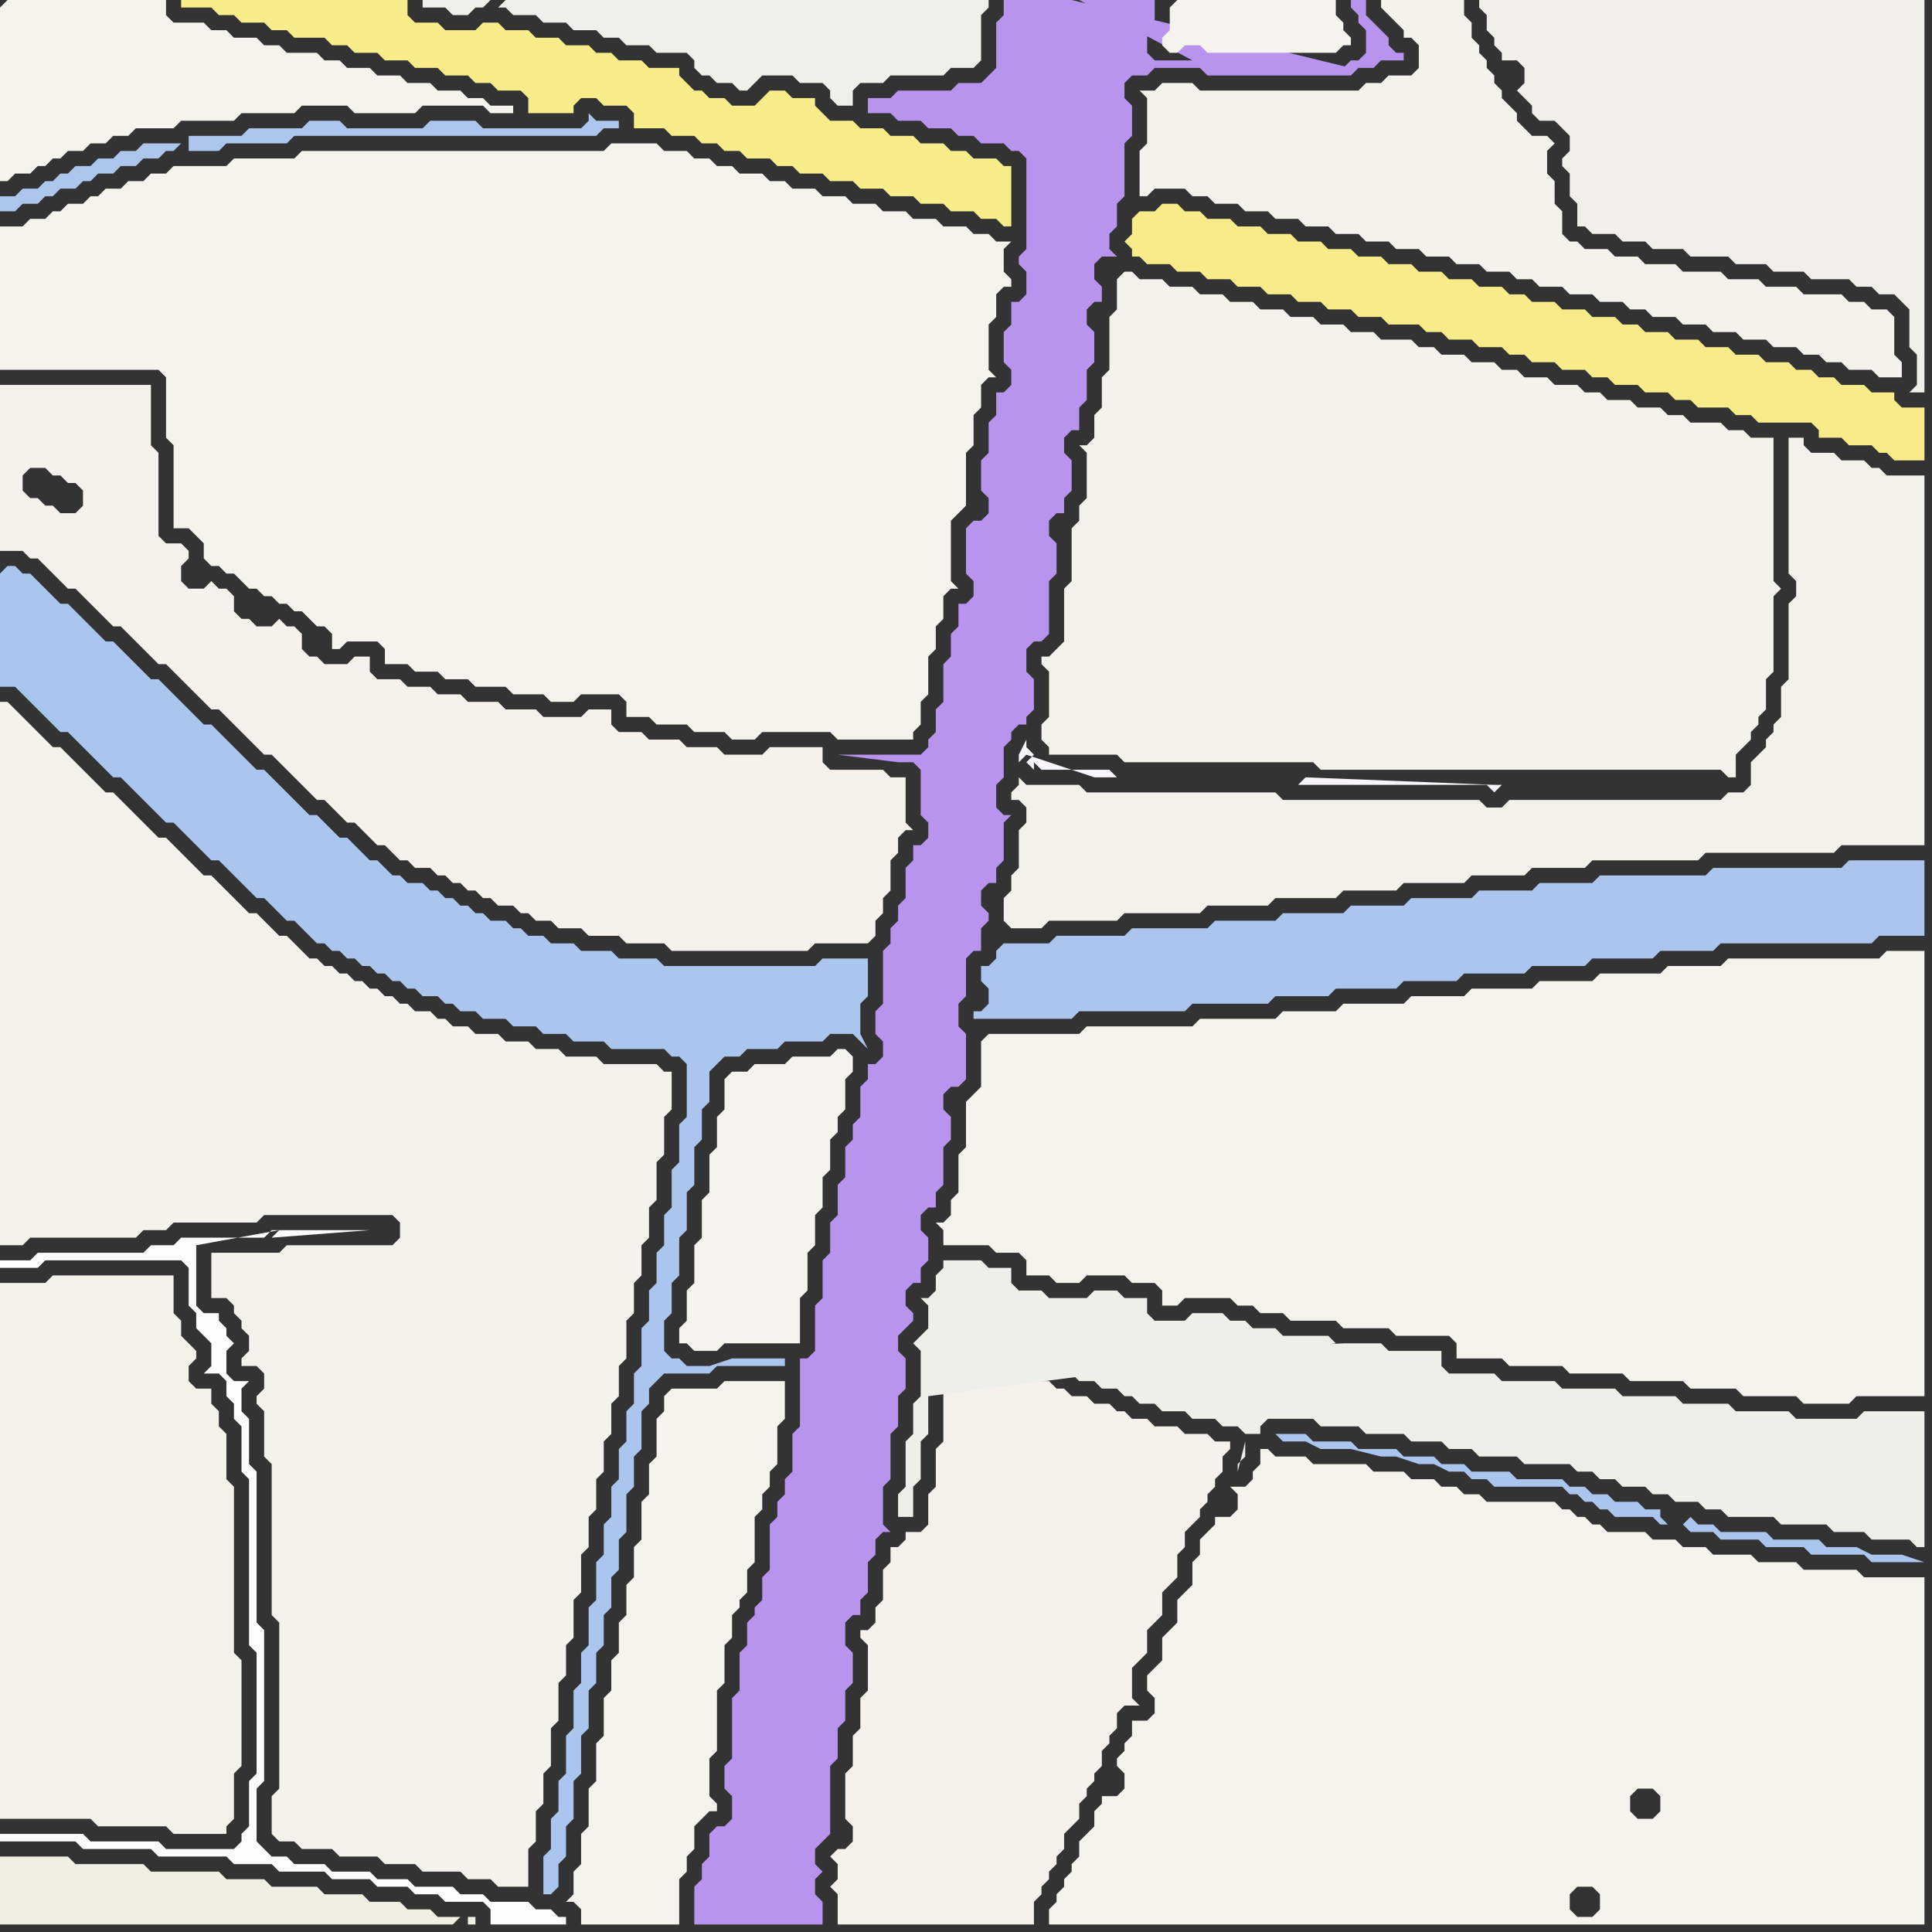 <svg width="256" height="256" xmlns="http://www.w3.org/2000/svg"><rect width="100%" height="100%" fill="#333333" stroke="none"/><script> 
var tempColor;
function hoverPath(evt){
obj = evt.target;
tempColor = obj.getAttribute("fill");
obj.setAttribute("fill","red");
//alert(tempColor);
//obj.setAttribute("stroke","red");}
function recoverPath(evt){
obj = evt.target;
obj.setAttribute("fill", tempColor);
//obj.setAttribute("stroke", tempColor);
}</script><path onmouseover="hoverPath(evt)" onmouseout="recoverPath(evt)" fill="rgb(171,198,238)" d="M  0,76l 0,15 2,0 1,1 1,1 1,1 1,1 1,1 1,1 1,0 1,1 1,1 1,1 1,1 1,1 1,1 1,0 1,1 1,1 1,1 1,1 1,1 1,1 1,0 1,1 1,1 1,1 1,1 1,1 1,0 1,1 1,1 1,1 1,1 1,1 1,0 1,1 1,1 1,1 1,0 1,1 1,1 1,1 1,0 1,1 1,0 1,1 1,0 1,1 1,0 1,1 1,0 1,1 1,0 1,1 1,0 1,1 2,0 1,1 1,0 1,1 2,0 1,1 3,0 1,1 3,0 1,1 3,0 1,1 4,0 1,1 7,0 1,1 1,0 1,1 0,7 -1,1 0,5 -1,1 0,5 -1,1 0,4 -1,1 0,4 -1,1 0,4 -1,1 0,5 -1,1 0,4 -1,1 0,4 -1,1 0,4 -1,1 0,4 -1,1 0,4 -1,1 0,5 -1,1 0,5 -1,1 0,4 -1,1 0,5 -1,1 0,5 -1,1 0,4 -1,1 0,4 -1,1 0,5 1,0 1,-1 0,-3 1,-1 0,-4 1,-1 0,-5 1,-1 0,-5 1,-1 0,-5 1,-1 0,-4 1,-1 0,-4 1,-1 0,-4 1,-1 0,-4 1,-1 0,-5 1,-1 0,-4 1,-1 0,-5 1,-1 0,-2 1,-1 1,-1 6,0 1,-1 9,0 0,-1 -7,0 -3,1 -3,0 -1,-1 -1,0 -1,-1 0,-4 1,-1 0,-4 1,-1 0,-5 1,-1 0,-5 1,-1 0,-5 1,-1 0,-4 1,-1 0,-4 1,-1 1,-1 2,0 1,-1 4,0 1,-1 5,0 1,-1 3,0 1,1 1,1 -1,-2 0,-4 1,-1 0,-5 -6,0 -1,1 -20,0 -1,-1 -5,0 -1,-1 -4,0 -1,-1 -3,0 -1,-1 -2,0 -1,-1 -1,0 -1,-1 -2,0 -1,-1 -1,0 -1,-1 -1,0 -1,-1 -1,0 -1,-1 -1,0 -1,-1 -2,0 -1,-1 -1,0 -1,-1 -1,-1 -1,0 -1,-1 -1,-1 -1,-1 -1,0 -1,-1 -1,-1 -1,-1 -1,0 -1,-1 -1,-1 -1,-1 -1,-1 -1,-1 -1,-1 -1,0 -1,-1 -1,-1 -1,-1 -1,-1 -1,-1 -1,-1 -1,0 -1,-1 -1,-1 -1,-1 -1,-1 -1,-1 -1,-1 -1,0 -3,-3 -1,-1 -1,-1 -1,0 -1,-1 -1,-1 -1,-1 -1,-1 -1,-1 -1,0 -1,-1 -1,-1 -1,-1 -1,-1 -1,0 -1,-1 -1,0 -1,1Z"/>
<path onmouseover="hoverPath(evt)" onmouseout="recoverPath(evt)" fill="rgb(243,242,233)" d="M  0,172l 0,69 12,0 1,1 9,0 1,1 7,0 0,-1 1,-1 0,-6 1,-1 0,-14 -1,-1 0,-22 -1,-1 0,-6 -1,-1 0,-2 -1,-1 0,-2 -2,0 -1,-1 0,-2 1,-1 0,-1 -1,-1 0,0 -1,-1 0,-2 -1,-1 0,-5 -16,0 -1,1 -6,0Z"/>
<path onmouseover="hoverPath(evt)" onmouseout="recoverPath(evt)" fill="rgb(244,243,235)" d="M  28,168l 0,4 2,0 1,1 0,1 1,1 0,1 1,1 0,2 -1,1 0,1 2,0 1,1 0,2 -1,1 0,1 1,1 0,6 1,1 0,20 1,1 0,22 -1,1 0,5 1,1 2,0 1,1 4,0 1,1 5,0 1,1 4,0 1,1 5,0 1,1 3,0 1,1 4,0 0,-5 1,-1 0,-4 1,-1 0,-4 1,-1 0,-5 1,-1 0,-5 1,-1 0,-4 1,-1 0,-5 1,-1 0,-5 1,-1 0,-4 1,-1 0,-4 1,-1 0,-4 1,-1 0,-4 1,-1 0,-4 1,-1 0,-5 1,-1 0,-4 1,-1 0,-4 1,-1 0,-4 1,-1 0,-5 1,-1 0,-5 1,-1 0,-5 -1,0 -1,-1 -7,0 -1,-1 -4,0 -1,-1 -3,0 -1,-1 -3,0 -1,-1 -3,0 -1,-1 -2,0 -1,-1 -1,0 -1,-1 -2,0 -1,-1 -1,0 -1,-1 -1,0 -1,-1 -1,0 -1,-1 -1,0 -1,-1 -1,0 -1,-1 -1,0 -1,-1 -1,0 -1,-1 -1,-1 -1,-1 -1,0 -1,-1 -1,-1 -1,-1 -1,0 -1,-1 -1,-1 -1,-1 -1,-1 -1,-1 -1,0 -1,-1 -1,-1 -1,-1 -1,-1 -1,-1 -1,0 -1,-1 -1,-1 -1,-1 -1,-1 -1,-1 -1,-1 -1,0 -1,-1 -1,-1 -1,-1 -1,-1 -2,-2 -1,0 -1,-1 -1,-1 -1,-1 -1,-1 -1,-1 -1,-1 -1,0 0,72 3,0 1,-1 14,0 1,-1 3,0 1,-1 11,0 1,-1 17,0 1,1 0,2 -1,1 -14,0 -1,1 -9,0Z"/>
<path onmouseover="hoverPath(evt)" onmouseout="recoverPath(evt)" fill="rgb(244,242,235)" d="M  125,184l 0,7 -1,1 0,5 -1,1 0,4 -1,1 -2,0 0,1 -1,1 -1,0 0,2 -1,1 0,4 -1,1 0,2 -1,1 -1,0 0,1 1,1 0,6 -1,1 0,4 -1,1 0,4 -1,1 0,6 1,1 0,2 -1,1 -1,0 -1,1 1,1 0,2 -1,1 1,1 0,4 26,0 0,-3 1,-1 0,-1 1,-1 0,-1 1,-1 0,-1 1,-1 0,-2 1,-1 1,-1 0,-2 1,-1 0,-1 1,-1 0,-1 1,-1 0,-2 1,-1 0,-1 1,-1 0,-2 1,-1 2,0 -1,-1 0,-4 1,-1 1,-1 0,-3 1,-1 1,-1 0,-3 1,-1 1,-1 0,-3 1,-1 0,-2 1,-1 1,-1 0,-1 1,-1 0,-1 1,-1 0,-1 1,-1 0,-2 1,-1 0,-1 -2,0 -1,-1 -3,0 -1,-1 -3,0 -1,-1 -2,0 -1,-1 -1,0 -1,-1 -2,0 -1,-1 -2,0 -1,-1 -1,0 -1,-1 -13,0 -1,1Z"/>
<path onmouseover="hoverPath(evt)" onmouseout="recoverPath(evt)" fill="rgb(243,242,235)" d="M  153,12l -2,0 1,1 0,6 -1,1 0,6 1,0 1,-1 4,0 1,1 2,0 1,1 3,0 1,1 3,0 1,1 3,0 1,1 3,0 1,1 3,0 1,1 3,0 1,1 3,0 1,1 3,0 1,1 3,0 1,1 3,0 1,1 2,0 1,1 3,0 1,1 3,0 1,1 3,0 1,1 2,0 1,1 3,0 1,1 3,0 1,1 3,0 1,1 3,0 1,1 3,0 1,1 2,0 1,1 2,0 1,1 3,0 1,1 3,0 0,-2 -1,-1 0,-5 -1,-1 -2,0 -1,-1 -2,0 -1,-1 -5,0 -1,-1 -4,0 -1,-1 -4,0 -1,-1 -5,0 -1,-1 -4,0 -1,-1 -3,0 -1,-1 -3,0 -1,-1 -1,0 -1,-1 0,-3 -1,-1 0,-3 -1,-1 0,-3 1,-1 -1,-1 -2,0 -1,-1 -1,-1 0,-1 -1,-1 -1,-1 0,-1 -1,-1 0,-1 -1,-1 0,-1 -1,-1 0,-1 -1,-1 0,-2 -1,-1 0,-2 -11,0 0,1 1,1 0,0 1,1 1,1 0,1 1,0 1,1 0,3 -1,1 -3,0 -1,1 -2,0 -1,1 -21,0 -1,-1 -4,0 -1,1Z"/>
<path onmouseover="hoverPath(evt)" onmouseout="recoverPath(evt)" fill="rgb(244,243,236)" d="M  0,1l 0,23 1,0 1,-1 2,0 1,-1 1,0 1,-1 1,0 1,-1 2,0 1,-1 2,0 1,-1 2,0 1,-1 5,0 1,-1 7,0 1,-1 7,0 1,-1 6,0 1,1 8,0 1,-1 8,0 1,1 3,0 0,-1 -3,0 -1,-1 -2,0 -1,-1 -3,0 -1,-1 -3,0 -1,-1 -3,0 -1,-1 -3,0 -1,-1 -2,0 -1,-1 -4,0 -1,-1 -2,0 -1,-1 -3,0 -1,-1 -2,0 -1,-1 -4,0 -1,-1 0,-2 -21,0 -1,1Z"/>
<path onmouseover="hoverPath(evt)" onmouseout="recoverPath(evt)" fill="rgb(248,237,139)" d="M  33,0l -9,0 0,1 4,0 1,1 2,0 1,1 3,0 1,1 2,0 1,1 4,0 1,1 2,0 1,1 3,0 1,1 3,0 1,1 3,0 1,1 3,0 1,1 2,0 1,1 3,0 1,1 0,2 6,0 0,-1 1,-1 2,0 1,1 3,0 1,1 0,2 4,0 1,1 3,0 1,1 2,0 1,1 2,0 1,1 3,0 1,1 2,0 1,1 3,0 1,1 3,0 1,1 3,0 1,1 3,0 1,1 3,0 1,1 3,0 1,1 2,0 1,1 1,0 0,-8 -1,0 -1,-1 -3,0 -1,-1 -2,0 -1,-1 -3,0 -1,-1 -3,0 -1,-1 -3,0 -1,-1 -3,0 -1,-1 -1,-1 0,-1 -3,0 -1,-1 -2,0 -1,1 0,0 -1,1 -3,0 -1,-1 -2,0 -1,-1 -1,0 -1,-1 -1,-1 0,-1 -4,0 -1,-1 -3,0 -1,-1 -2,0 -1,-1 -3,0 -1,-1 -3,0 -1,-1 -3,0 -1,-1 -2,0 -1,1 -4,0 -1,-1 -3,0 -1,-1 0,-2Z"/>
<path onmouseover="hoverPath(evt)" onmouseout="recoverPath(evt)" fill="rgb(240,240,234)" d="M  66,1l 1,0 1,1 3,0 1,1 3,0 1,1 3,0 1,1 2,0 1,1 3,0 1,1 4,0 1,1 0,1 1,1 1,0 1,1 2,0 1,1 1,0 1,-1 0,0 1,-1 4,0 1,1 3,0 1,1 0,1 1,1 2,0 0,-2 1,-1 3,0 1,-1 7,0 1,-1 3,0 1,-1 0,-6 1,-1 0,-1 -64,0 -1,1 -1,-1 -9,0 0,1 3,0 1,1 2,0 1,-1 1,0 1,-1 1,1Z"/>
<path onmouseover="hoverPath(evt)" onmouseout="recoverPath(evt)" fill="rgb(244,243,236)" d="M  88,185l 0,2 -1,1 0,5 -1,1 0,4 -1,1 0,5 -1,1 0,4 -1,1 0,4 -1,1 0,4 -1,1 0,4 -1,1 0,5 -1,1 0,5 -1,1 0,5 -1,1 0,4 -1,1 0,3 -1,1 1,0 1,1 0,2 13,0 0,-6 1,-1 0,-2 1,-1 0,-3 1,-1 1,-1 1,0 0,-1 -1,-1 0,-5 1,-1 0,-8 1,-1 0,-5 1,-1 0,-3 1,-1 0,-1 1,-1 0,-3 1,-1 0,-6 1,-1 0,-2 1,-1 0,-2 1,-1 0,-5 1,-1 0,-5 -8,0 -1,1 -6,0 -1,1Z"/>
<path onmouseover="hoverPath(evt)" onmouseout="recoverPath(evt)" fill="rgb(184,148,238)" d="M  142,0l -9,0 0,2 -1,1 0,6 -1,1 -1,1 -3,0 -1,1 -7,0 -1,1 -3,0 0,2 3,0 1,1 3,0 1,1 3,0 1,1 2,0 1,1 3,0 1,1 1,0 1,1 0,12 -1,1 0,1 1,1 0,3 -1,1 -1,0 0,3 -1,1 0,4 1,1 0,2 -1,1 -1,0 0,3 -1,1 0,4 -1,1 0,4 1,1 0,2 -1,1 -1,0 -1,1 0,6 1,1 0,2 -1,1 -1,0 0,3 -1,1 0,3 -1,1 0,5 -1,1 0,3 -1,1 0,1 -1,1 -11,0 8,1 2,0 1,1 0,6 1,1 0,2 -1,1 -1,0 0,2 -1,1 0,4 -1,1 0,2 -1,1 0,2 -1,1 0,7 -1,1 0,3 1,1 0,2 -1,1 -1,0 0,2 -1,1 0,4 -1,1 0,2 -1,1 0,4 -1,1 0,4 -1,1 0,4 -1,1 0,5 -1,1 0,6 -1,1 -1,0 0,9 -1,1 0,5 -1,1 0,2 -1,1 0,2 -1,1 0,6 -1,1 0,3 -1,1 0,1 -1,1 0,3 -1,1 0,5 -1,1 0,8 -1,1 0,3 1,1 0,3 -1,1 -1,0 -1,1 0,3 -1,1 0,2 -1,1 0,5 17,0 0,-3 -1,-1 0,-2 1,-1 -1,-1 0,-2 1,-1 1,-1 0,-9 1,-1 0,-4 1,-1 0,-4 1,-1 0,-4 -1,-1 0,-3 1,-1 1,0 0,-2 1,-1 0,-4 1,-1 0,-2 1,-1 1,0 -1,-1 0,-5 1,-1 0,-6 1,-1 0,-4 1,-1 0,-4 -1,-1 0,-2 1,-1 1,-1 0,-1 -1,-1 0,-2 1,-1 1,0 0,-2 1,-1 0,-3 -1,-1 0,-2 1,-1 1,0 0,-2 1,-1 0,-5 1,-1 0,-3 -1,-1 0,-2 1,-1 1,0 1,-1 0,-6 -1,-1 0,-3 1,-1 0,-5 1,-1 1,0 0,-3 1,-1 0,-1 -1,-1 0,-2 1,-1 1,0 0,-2 1,-1 0,-5 1,-1 -1,0 -1,-1 0,-3 1,-1 0,-4 1,-1 0,-1 1,-1 1,0 0,-1 1,-1 0,-4 -1,-1 0,-3 1,-1 1,0 1,-1 0,-7 1,-1 0,-4 -1,-1 0,-2 1,-1 1,0 0,-2 1,-1 0,-4 -1,-1 0,-2 1,-1 1,0 0,-3 1,-1 0,-4 1,-1 0,-4 -1,-1 0,-2 1,-1 1,0 0,-2 -1,-1 0,-2 1,-1 2,0 -1,-1 0,-2 1,-1 0,-3 1,-1 0,-7 1,-1 0,-4 -1,-1 0,-2 1,-1 2,0 1,-1 6,0 1,1 19,0 1,-1 2,0 1,-1 3,0 0,-1 -1,0 -1,-1 0,-1 -1,-1 -1,-1 -1,-1 0,-2 -2,0 0,1 1,1 0,1 1,1 0,3 -1,1 -1,0 -1,1 1,0 -37,-9 16,8 -5,0 -1,-1 0,-3 1,-1 0,-3 -10,0 15,8 -16,-8Z"/>
<path onmouseover="hoverPath(evt)" onmouseout="recoverPath(evt)" fill="rgb(244,243,235)" d="M  148,37l 0,4 -1,1 0,7 -1,1 0,4 -1,1 0,3 -1,1 -1,0 1,1 0,6 -1,1 0,2 -1,1 0,7 -1,1 0,7 -2,2 -1,0 0,1 1,1 0,6 -1,1 0,2 1,1 0,1 9,0 1,1 25,0 1,1 53,0 1,1 1,0 0,-3 1,-1 1,-1 0,-1 1,-1 0,-1 1,-1 0,-4 1,-1 0,-10 1,-1 -1,-1 0,-19 -3,0 -1,-1 -2,0 -1,-1 -4,0 -1,-1 -2,0 -1,-1 -3,0 -1,-1 -3,0 -1,-1 -2,0 -1,-1 -3,0 -1,-1 -3,0 -1,-1 -2,0 -1,-1 -3,0 -1,-1 -3,0 -1,-1 -2,0 -1,-1 -4,0 -1,-1 -3,0 -1,-1 -3,0 -1,-1 -3,0 -1,-1 -3,0 -1,-1 -3,0 -1,-1 -3,0 -1,-1 -3,0 -1,-1 -3,0 -1,-1 -1,0 -1,1Z"/>
<path onmouseover="hoverPath(evt)" onmouseout="recoverPath(evt)" fill="rgb(247,236,137)" d="M  150,29l 0,2 -1,1 1,1 0,1 1,0 1,1 3,0 1,1 3,0 1,1 3,0 1,1 3,0 1,1 3,0 1,1 3,0 1,1 3,0 1,1 3,0 1,1 4,0 1,1 2,0 1,1 3,0 1,1 3,0 1,1 2,0 1,1 3,0 1,1 3,0 1,1 2,0 1,1 3,0 1,1 3,0 1,1 2,0 1,1 4,0 1,1 2,0 1,1 7,0 1,1 0,1 3,0 1,1 3,0 1,1 1,0 1,1 4,0 0,-7 -3,0 -1,-1 0,-1 -3,0 -1,-1 -3,0 -1,-1 -2,0 -1,-1 -2,0 -1,-1 -3,0 -1,-1 -3,0 -1,-1 -3,0 -1,-1 -3,0 -1,-1 -3,0 -1,-1 -2,0 -1,-1 -3,0 -1,-1 -3,0 -1,-1 -3,0 -1,-1 -2,0 -1,-1 -3,0 -1,-1 -3,0 -1,-1 -3,0 -1,-1 -3,0 -1,-1 -3,0 -1,-1 -3,0 -1,-1 -3,0 -1,-1 -3,0 -1,-1 -3,0 -1,-1 -3,0 -1,-1 -2,0 -1,-1 -2,0 -1,1 -2,0 -1,1Z"/>
<path onmouseover="hoverPath(evt)" onmouseout="recoverPath(evt)" fill="rgb(244,243,237)" d="M  155,1l 0,3 -1,1 0,1 1,1 1,0 1,-1 2,0 1,1 17,0 1,-1 1,0 0,-1 -1,-1 0,-1 -1,-1 0,-2 -21,0 -1,1Z"/>
<path onmouseover="hoverPath(evt)" onmouseout="recoverPath(evt)" fill="rgb(240,239,227)" d="M  61,254l -3,0 -1,-1 -3,0 -1,-1 -4,0 -1,-1 -5,0 -1,-1 -6,0 -1,-1 -5,0 -1,-1 -9,0 -1,-1 -9,0 -1,-1 -9,0 0,9 60,0 1,-1 1,1 1,0 0,-1 -1,0 0,1 -1,-1Z"/>
<path onmouseover="hoverPath(evt)" onmouseout="recoverPath(evt)" fill="rgb(244,243,236)" d="M  130,138l 0,6 -1,1 -1,1 0,6 -1,1 0,5 -1,1 0,2 -1,1 -1,0 1,1 0,2 6,0 1,1 3,0 1,1 0,2 3,0 1,1 3,0 1,-1 5,0 1,1 3,0 1,1 0,2 2,0 1,-1 6,0 1,1 2,0 1,1 3,0 1,1 6,0 1,1 6,0 1,1 7,0 1,1 0,2 6,0 1,1 7,0 1,1 7,0 1,1 7,0 1,1 6,0 1,1 7,0 1,1 6,0 1,-1 9,0 0,-59 -5,0 -1,1 -20,0 -1,1 -7,0 -1,1 -8,0 -1,1 -7,0 -1,1 -8,0 -1,1 -7,0 -1,1 -8,0 -1,1 -7,0 -1,1 -10,0 -1,1 -14,0 -1,1 -12,0 -1,1Z"/>
<path onmouseover="hoverPath(evt)" onmouseout="recoverPath(evt)" fill="rgb(171,197,238)" d="M  132,126l 0,1 -1,1 -1,0 0,2 1,1 0,2 -1,1 -1,0 0,1 13,0 1,-1 14,0 1,-1 10,0 1,-1 7,0 1,-1 8,0 1,-1 7,0 1,-1 8,0 1,-1 7,0 1,-1 8,0 1,-1 7,0 1,-1 20,0 1,-1 6,0 0,-10 -10,0 -1,1 -17,0 -1,1 -14,0 -1,1 -7,0 -1,1 -7,0 -1,1 -8,0 -1,1 -7,0 -1,1 -8,0 -1,1 -8,0 -1,1 -10,0 -1,1 -9,0 -1,1 -6,0 -1,1Z"/>
<path onmouseover="hoverPath(evt)" onmouseout="recoverPath(evt)" fill="rgb(243,242,234)" d="M  136,107l 0,2 -1,1 0,5 -1,1 0,2 -1,1 0,3 1,1 4,0 1,-1 9,0 1,-1 10,0 1,-1 8,0 1,-1 8,0 1,-1 7,0 1,-1 8,0 1,-1 7,0 1,-1 7,0 1,-1 14,0 1,-1 17,0 1,-1 11,0 0,-49 -5,0 -1,-1 -1,0 -1,-1 -3,0 -1,-1 -3,0 -1,-1 0,-1 -2,0 0,18 1,1 0,2 -1,1 0,10 -1,1 0,4 -1,1 0,1 -1,1 0,1 -1,1 -1,1 0,3 -1,1 -2,0 -1,1 -28,0 -1,1 -2,0 -1,-1 -26,0 -1,-1 -25,0 -1,-1 -7,0 -1,-1 0,1 -1,1 0,1 1,0 1,1Z"/>
<path onmouseover="hoverPath(evt)" onmouseout="recoverPath(evt)" fill="rgb(239,239,234)" d="M  177,178l 0,0 -1,-1 -6,0 -1,-1 -3,0 -1,-1 -2,0 -1,-1 -4,0 -1,1 -4,0 -1,-1 0,-2 -3,0 -1,-1 -3,0 -1,1 -5,0 -1,-1 -3,0 -1,-1 0,-2 -3,0 -1,-1 -5,0 0,1 -1,1 0,2 -1,1 -1,0 1,1 0,3 -1,1 -1,1 1,1 0,6 -1,1 0,4 -1,1 0,6 -1,1 0,3 2,0 0,-4 1,-1 0,-5 1,-1 0,-5 54,-7 -54,3 17,0 1,1 1,0 1,1 2,0 1,1 2,0 1,1 1,0 1,1 2,0 1,1 3,0 1,1 3,0 1,1 2,0 1,1 2,0 0,-1 1,-1 6,0 1,1 5,0 1,1 5,0 1,1 4,0 1,1 3,0 1,1 5,0 1,1 6,0 1,1 2,0 1,1 2,0 1,1 3,0 1,1 2,0 1,1 3,0 1,1 2,0 1,1 6,0 1,1 6,0 1,1 4,0 1,1 5,0 1,1 1,0 0,-18 -8,0 -1,1 -8,0 -1,-1 -7,0 -1,-1 -6,0 -1,-1 -7,0 -1,-1 -7,0 -1,-1 -7,0 -1,-1 -6,0 -1,-1 0,-2 -7,0 -1,-1 -5,0 -55,3 54,-3 -12,13 0,2 -1,1 0,1 1,-4 12,-13Z"/>
<path onmouseover="hoverPath(evt)" onmouseout="recoverPath(evt)" fill="rgb(171,198,238)" d="M  223,202l 0,0 1,1 3,0 1,1 5,0 1,1 5,0 1,1 7,0 1,1 7,0 -3,-1 -4,0 -2,-1 -4,0 -1,-1 -6,0 -1,-1 -6,0 -1,-1 -2,0 -1,-1 -1,1 -2,0 -1,-1 0,-1 -2,0 -1,-1 -3,0 -1,-1 -2,0 -1,-1 -2,0 -1,-1 -6,0 -1,-1 -5,0 -1,-1 -3,0 -1,-1 -4,0 -1,-1 -5,0 -1,-1 -5,0 -1,-1 -4,0 1,1 3,0 2,1 4,0 4,1 2,0 3,1 2,0 2,1 2,0 1,1 2,0 1,1 9,0 1,1 1,0 1,1 1,0 1,1 1,0 1,1 5,0 1,1Z"/>
<path onmouseover="hoverPath(evt)" onmouseout="recoverPath(evt)" fill="rgb(244,242,234)" d="M  0,67l 0,6 3,0 1,1 1,0 1,1 1,1 1,1 1,1 1,0 1,1 1,1 1,1 1,1 1,1 1,0 2,2 1,1 1,1 1,1 1,0 1,1 1,1 1,1 1,1 1,1 1,1 1,0 1,1 1,1 1,1 1,1 1,1 1,1 1,0 1,1 1,1 1,1 1,1 1,1 1,1 1,0 1,1 1,1 1,1 1,0 1,1 1,1 1,1 1,0 1,1 1,1 1,0 1,1 2,0 1,1 1,0 1,1 1,0 1,1 1,0 1,1 1,0 1,1 2,0 1,1 1,0 1,1 2,0 1,1 3,0 1,1 4,0 1,1 5,0 1,1 18,0 1,-1 7,0 1,-1 0,-2 1,-1 0,-2 1,-1 0,-4 1,-1 0,-2 1,-1 1,0 -1,-1 0,-6 -2,0 -1,-1 -7,0 -1,-1 0,-2 -7,0 -1,1 -5,0 -1,-1 -4,0 -1,-1 -4,0 -1,-1 -3,0 -1,-1 0,-2 -3,0 -1,1 -5,0 -1,-1 -4,0 -1,-1 -4,0 -1,-1 -3,0 -1,-1 -3,0 -1,-1 -3,0 -1,-1 0,-2 -2,0 -1,1 -3,0 -1,-1 -1,0 -1,-1 0,-2 -1,-1 -1,0 -1,-1 -1,1 -2,0 -1,-1 -1,0 -1,-1 0,-2 -1,-1 -1,0 -1,-1 -1,1 -2,0 -1,-1 0,-2 1,-1 0,-1 -1,-1 -2,0 -1,-1 0,-11 -1,-1 0,-8 -20,0 0,16 3,-2 0,-2 1,-1 2,0 1,1 1,0 1,1 1,0 1,1 0,2 -1,1 -2,0 -1,-1 -1,0 -1,-1 -1,0 -1,-1 -3,2Z"/>
<path onmouseover="hoverPath(evt)" onmouseout="recoverPath(evt)" fill="rgb(244,243,236)" d="M  1,30l -1,0 0,19 21,0 1,1 0,8 1,1 0,11 2,0 1,1 1,1 0,2 1,1 1,0 1,1 1,0 1,1 1,1 1,0 1,1 1,0 1,1 1,0 1,1 1,0 1,1 1,1 1,0 1,1 0,2 1,0 1,-1 4,0 1,1 0,2 3,0 1,1 3,0 1,1 3,0 1,1 4,0 1,1 4,0 1,1 3,0 1,-1 5,0 1,1 0,2 3,0 1,1 4,0 1,1 4,0 1,1 3,0 1,-1 9,0 1,1 10,0 0,-1 1,-1 0,-3 1,-1 0,-5 1,-1 0,-3 1,-1 0,-3 1,-1 1,0 -1,-1 0,-8 1,-1 1,-1 0,-7 1,-1 0,-4 1,-1 0,-3 1,-1 1,0 -1,-1 0,-6 1,-1 0,-3 1,-1 1,0 0,-1 -1,-1 0,-3 1,-1 -2,0 -1,-1 -2,0 -1,-1 -3,0 -1,-1 -3,0 -1,-1 -3,0 -1,-1 -3,0 -1,-1 -3,0 -1,-1 -3,0 -1,-1 -2,0 -1,-1 -3,0 -1,-1 -2,0 -1,-1 -2,0 -1,-1 -3,0 -1,-1 -6,0 -1,1 -40,0 -1,1 -8,0 -1,1 -7,0 -1,1 -2,0 -1,1 -2,0 -1,1 -2,0 -1,1 -1,0 -1,1 -2,0 -1,1 -1,0 -1,1 -2,0 -1,1Z"/>
<path onmouseover="hoverPath(evt)" onmouseout="recoverPath(evt)" fill="rgb(172,198,237)" d="M  24,19l -5,0 -1,1 -2,0 -1,1 -2,0 -1,1 -2,0 -1,1 -1,0 -1,1 -1,0 -1,1 -2,0 -1,1 -2,0 0,2 2,0 1,-1 2,0 1,-1 1,0 1,-1 2,0 1,-1 1,0 1,-1 2,0 1,-1 2,0 1,-1 2,0 1,-1 1,0 1,-1 1,1 4,0 1,-1 8,0 1,-1 40,0 1,-1 2,0 0,-1 -3,0 -1,-1 0,1 -1,1 -13,0 -1,-1 -6,0 -1,1 -10,0 -1,-1 -4,0 -1,1 -7,0 -1,1 -7,0 0,2 -1,-1Z"/>
<path onmouseover="hoverPath(evt)" onmouseout="recoverPath(evt)" fill="rgb(253,253,252)" d="M  37,163l -1,0 -1,1 -11,0 -1,1 -3,0 -1,1 -14,0 -1,1 -4,0 0,1 5,0 1,-1 18,0 1,1 0,5 1,1 0,2 1,1 1,1 0,3 -1,1 2,0 1,1 0,2 1,1 0,2 1,1 0,6 1,1 0,22 1,1 0,16 -1,1 0,6 -1,1 0,1 -1,1 -9,0 -1,-1 -9,0 -1,-1 -11,0 0,1 10,0 1,1 9,0 1,1 9,0 1,1 5,0 1,1 6,0 1,1 5,0 1,1 4,0 1,1 3,0 1,1 5,0 1,1 0,2 10,0 0,-1 -1,0 -1,-1 -2,0 -1,-1 -5,0 -1,-1 -3,0 -1,-1 -5,0 -1,-1 -4,0 -1,-1 -5,0 -1,-1 -4,0 -1,-1 -2,0 -2,-2 0,-7 1,-1 0,-20 -1,-1 0,-20 -1,-1 0,-6 -1,-1 0,-3 1,-1 -2,0 -1,-1 0,-3 1,-1 -1,-1 0,-1 -1,-1 0,-1 -2,0 -1,-1 0,-8 11,-2 -1,1 0,0 13,-1Z"/>
<path onmouseover="hoverPath(evt)" onmouseout="recoverPath(evt)" fill="rgb(244,243,237)" d="M  96,143l 0,4 -1,1 0,4 -1,1 0,5 -1,1 0,5 -1,1 0,5 -1,1 0,4 -1,1 0,2 1,0 1,1 3,0 1,-1 10,0 0,-6 1,-1 0,-5 1,-1 0,-4 1,-1 0,-4 1,-1 0,-4 1,-1 0,-2 1,-1 0,-4 1,-1 0,-2 -1,-1 -1,0 -1,1 -5,0 -1,1 -4,0 -1,1 -2,0 -1,1Z"/>
<path onmouseover="hoverPath(evt)" onmouseout="recoverPath(evt)" fill="rgb(248,246,251)" d="M  148,103l 0,0 -1,-1 -9,0 -1,-1 0,1 -1,-1 1,-1 -1,-1 0,-1 -1,2 0,1 1,-1 9,3 3,0 24,1 25,0 1,1 1,-1 -1,0 -25,-1 -1,1 -24,-1Z"/>
<path onmouseover="hoverPath(evt)" onmouseout="recoverPath(evt)" fill="rgb(244,243,236)" d="M  158,210l 0,0 -1,1 -1,1 0,3 -1,1 -1,1 0,3 -1,1 -1,1 0,2 1,1 0,2 -1,1 -2,0 0,2 -1,1 0,1 -1,1 0,1 1,1 0,2 -1,1 -2,0 0,1 -1,1 0,2 -1,1 -1,1 0,2 -1,1 0,1 -1,1 0,1 -1,1 0,1 -1,1 0,2 116,0 0,-46 -8,0 -1,-1 -7,0 -1,-1 -5,0 -1,-1 -5,0 -1,-1 -3,0 -1,-1 -3,0 -1,-1 -5,0 -1,-1 -1,0 -1,-1 -1,0 -1,-1 -1,0 -1,-1 -9,0 -1,-1 -2,0 -1,-1 -2,0 -1,-1 -3,0 -1,-1 -4,0 -1,-1 -7,0 -1,-1 -4,0 -1,-1 -1,0 0,2 -1,1 0,1 -1,1 -2,0 1,1 0,2 -1,1 -2,0 0,1 -1,1 -1,1 0,2 -1,1 0,3 53,44 -2,0 -1,-1 0,-2 1,-1 2,0 1,1 0,2 -1,1 -53,-44 59,31 -1,-1 0,-2 1,-1 2,0 1,1 0,2 -1,1 -2,0 -59,-31Z"/>
<path onmouseover="hoverPath(evt)" onmouseout="recoverPath(evt)" fill="rgb(240,239,233)" d="M  223,33l 0,0 1,1 5,0 1,1 4,0 1,1 4,0 1,1 5,0 1,1 2,0 1,1 2,0 2,2 0,5 1,1 0,4 -1,1 2,0 0,-52 -59,0 0,1 1,1 0,2 1,1 0,1 1,1 0,1 2,0 1,1 0,2 -1,1 1,1 1,1 0,1 1,1 2,0 1,1 1,1 0,2 -1,1 0,1 1,1 0,3 1,1 0,3 1,0 1,1 3,0 1,1 3,0 1,1Z"/>
</svg>